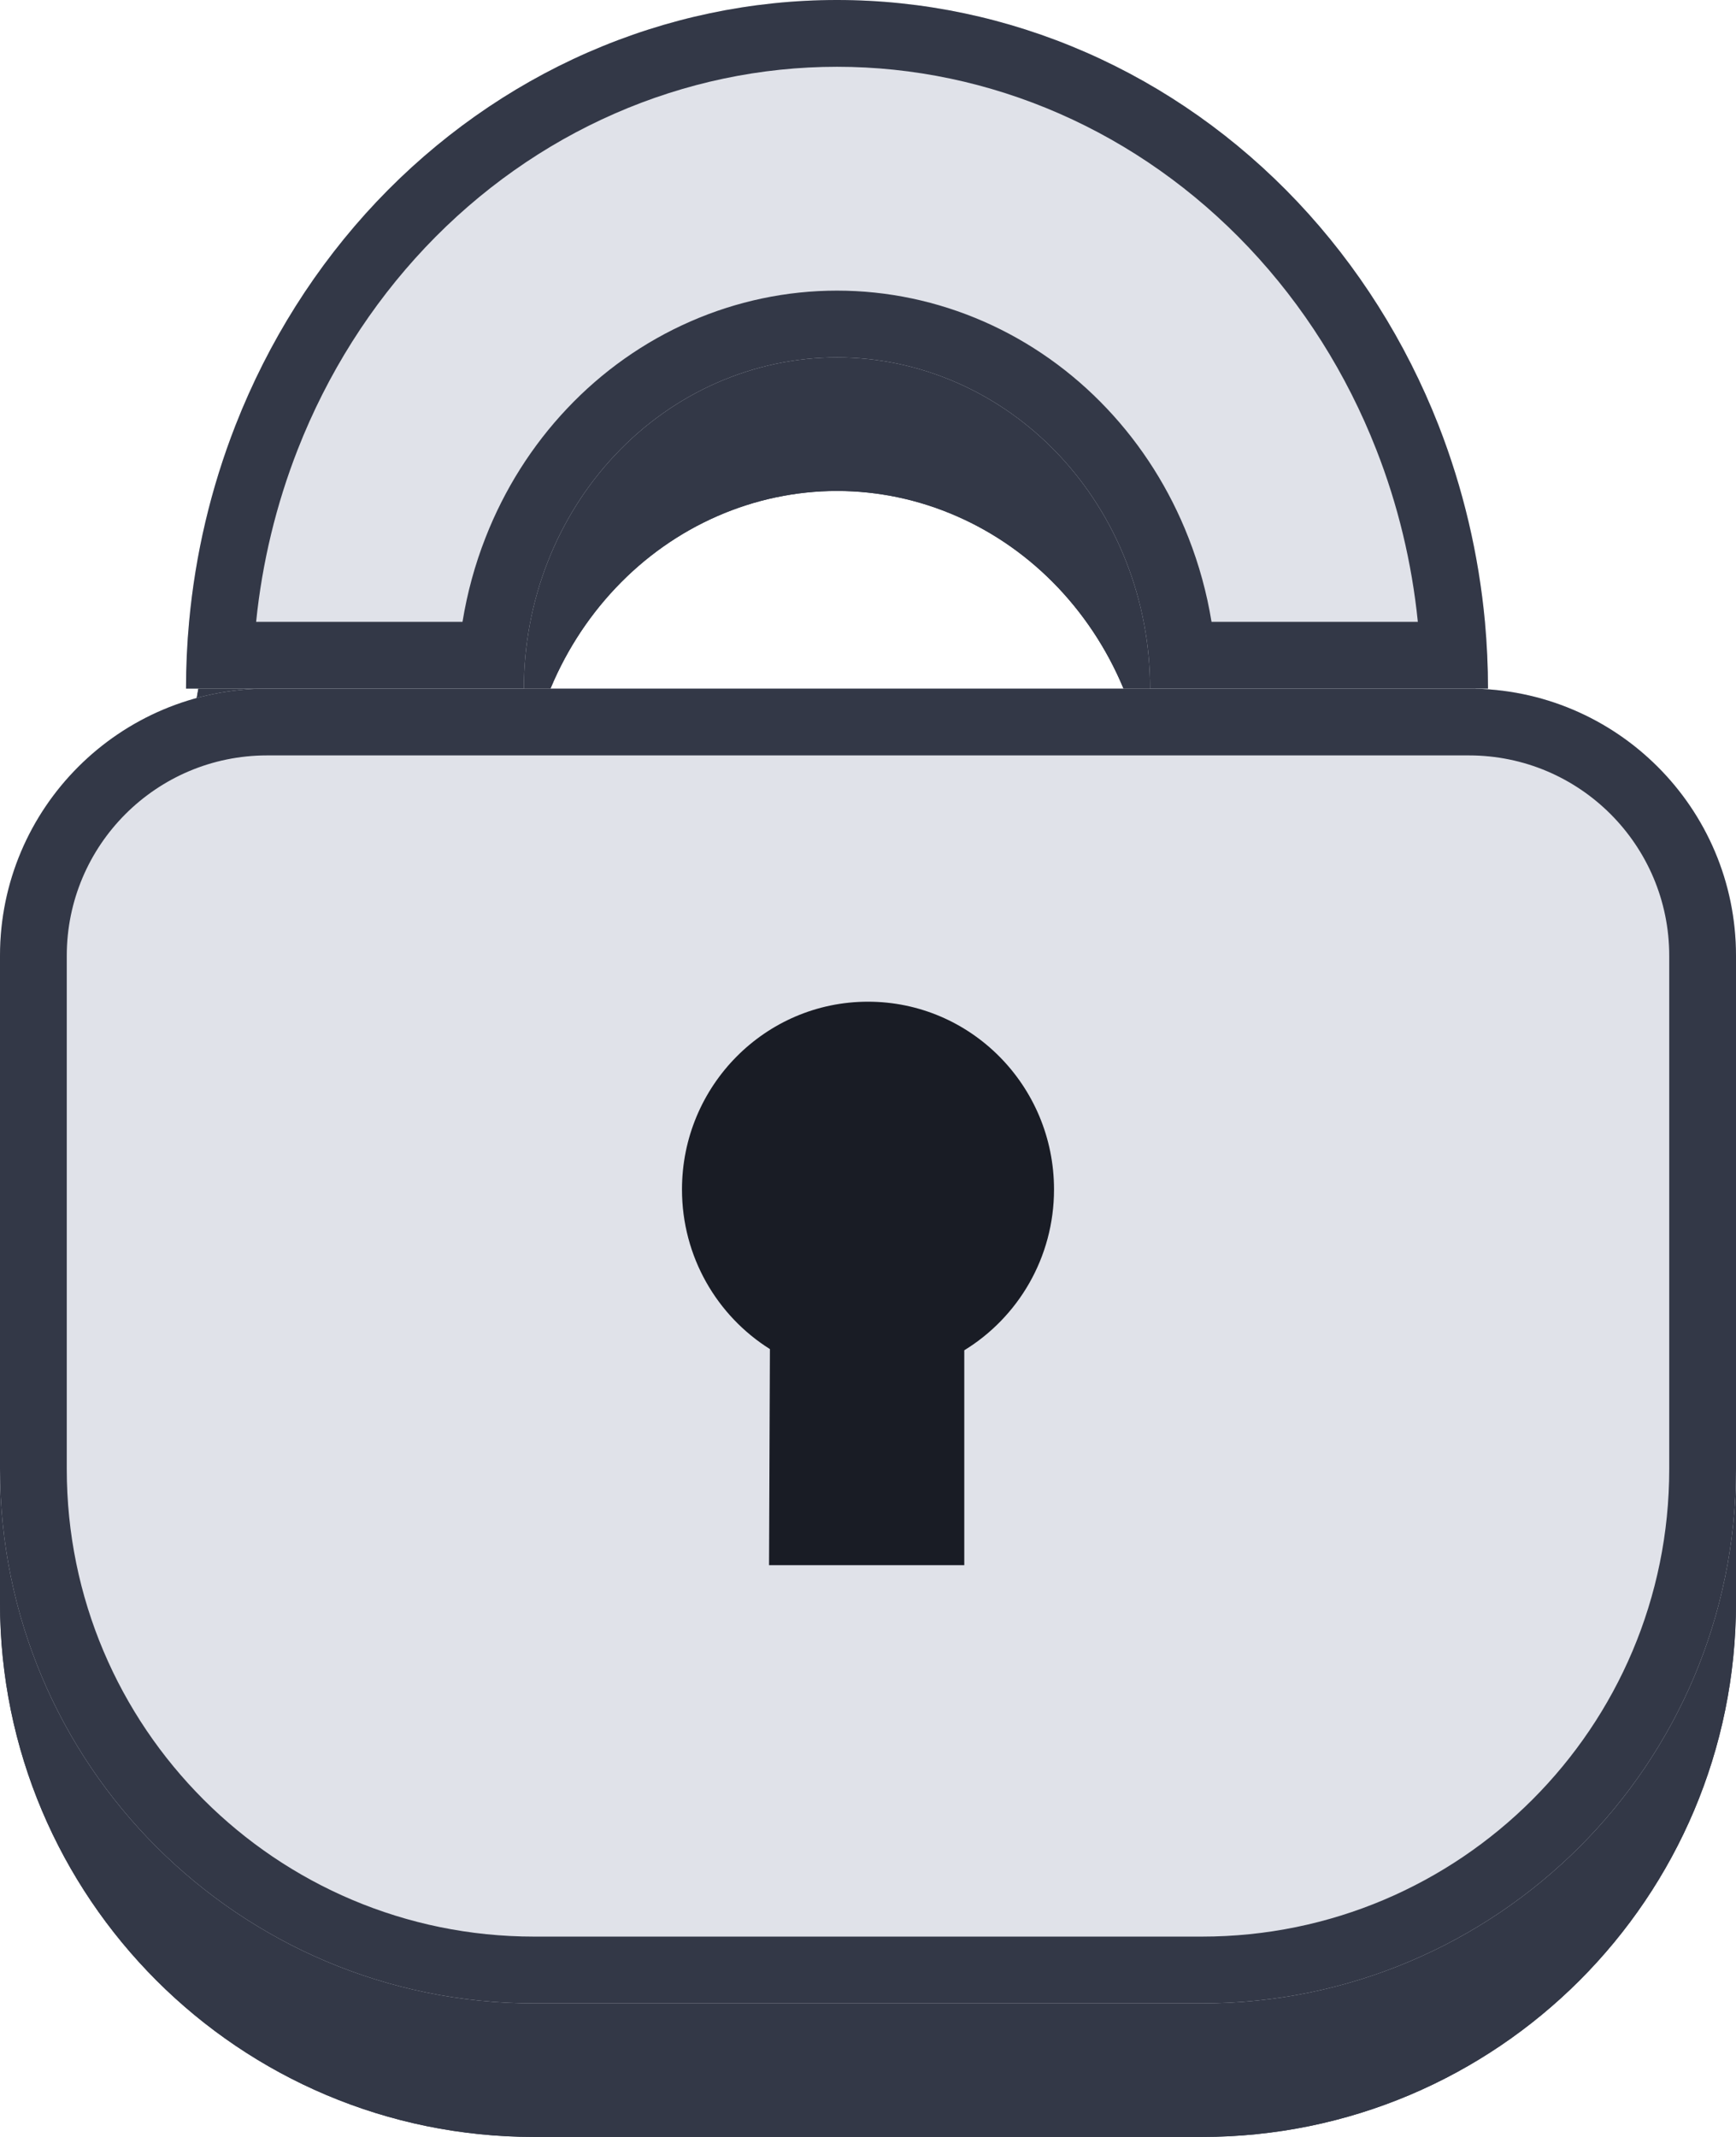 <svg viewBox="0 0 26 32" fill="none" xmlns="http://www.w3.org/2000/svg">
<path d="M0 16.312C0 14.103 1.791 12.312 4 12.312H22C24.209 12.312 26 14.103 26 16.312V24C26 28.418 22.418 32 18 32H8C3.582 32 0 28.418 0 24V16.312Z" fill="#333847"/>
<path fill-rule="evenodd" clip-rule="evenodd" d="M22 13.312H4C2.343 13.312 1 14.656 1 16.312V24C1 27.866 4.134 31 8 31H18C21.866 31 25 27.866 25 24V16.312C25 14.656 23.657 13.312 22 13.312ZM4 12.312C1.791 12.312 0 14.103 0 16.312V24C0 28.418 3.582 32 8 32H18C22.418 32 26 28.418 26 24V16.312C26 14.103 24.209 12.312 22 12.312H4Z" fill="#333847"/>
<path d="M2.786 12.312C2.786 10.958 3.038 9.617 3.528 8.366C4.018 7.115 4.736 5.978 5.641 5.02C6.547 4.063 7.622 3.303 8.804 2.785C9.987 2.267 11.255 2 12.536 2C13.816 2 15.084 2.267 16.267 2.785C17.45 3.303 18.525 4.063 19.43 5.02C20.335 5.978 21.053 7.115 21.544 8.366C22.034 9.617 22.286 10.958 22.286 12.312L17.225 12.312C17.225 11.661 17.104 11.016 16.868 10.414C16.633 9.812 16.287 9.266 15.852 8.805C15.416 8.344 14.899 7.979 14.33 7.73C13.761 7.481 13.152 7.352 12.536 7.352C11.92 7.352 11.31 7.481 10.741 7.73C10.172 7.979 9.655 8.344 9.22 8.805C8.784 9.266 8.439 9.812 8.203 10.414C7.967 11.016 7.846 11.661 7.846 12.312L2.786 12.312Z" fill="#333847"/>
<path fill-rule="evenodd" clip-rule="evenodd" d="M4.459 8.731C4.136 9.556 3.926 10.426 3.836 11.312L6.927 11.312C6.997 10.881 7.112 10.457 7.272 10.05C7.553 9.331 7.967 8.674 8.493 8.118C9.018 7.562 9.645 7.118 10.34 6.814C11.034 6.51 11.78 6.352 12.536 6.352C13.291 6.352 14.037 6.51 14.732 6.814C15.426 7.118 16.053 7.562 16.578 8.118C17.104 8.674 17.518 9.331 17.799 10.05C17.959 10.457 18.075 10.881 18.145 11.312L21.235 11.312C21.145 10.426 20.936 9.556 20.612 8.731C20.168 7.597 19.519 6.57 18.703 5.707C17.888 4.845 16.923 4.164 15.866 3.701C14.808 3.238 13.677 3 12.536 3C11.395 3 10.263 3.238 9.206 3.701C8.148 4.164 7.183 4.845 6.368 5.707C5.553 6.57 4.903 7.597 4.459 8.731ZM22.24 11.312C22.27 11.644 22.286 11.978 22.286 12.312L17.225 12.312C17.225 11.661 17.104 11.016 16.868 10.414C16.633 9.812 16.287 9.266 15.852 8.805C15.416 8.344 14.899 7.979 14.33 7.73C13.761 7.481 13.152 7.352 12.536 7.352C11.92 7.352 11.31 7.481 10.741 7.73C10.172 7.979 9.655 8.344 9.22 8.805C8.784 9.266 8.439 9.812 8.203 10.414C7.967 11.016 7.846 11.661 7.846 12.312L2.786 12.312C2.786 11.978 2.801 11.644 2.832 11.312C2.925 10.301 3.159 9.308 3.528 8.366C4.018 7.115 4.736 5.978 5.641 5.02C6.547 4.063 7.622 3.303 8.804 2.785C9.987 2.267 11.255 2 12.536 2C13.816 2 15.084 2.267 16.267 2.785C17.45 3.303 18.525 4.063 19.43 5.02C20.335 5.978 21.053 7.115 21.544 8.366C21.912 9.308 22.146 10.301 22.24 11.312Z" fill="#333847"/>
<path d="M0 14.312C0 12.103 1.791 10.312 4 10.312H22C24.209 10.312 26 12.103 26 14.312V22C26 26.418 22.418 30 18 30H8C3.582 30 0 26.418 0 22V14.312Z" fill="#E0E2E9"/>
<path fill-rule="evenodd" clip-rule="evenodd" d="M22 11.312H4C2.343 11.312 1 12.656 1 14.312V22C1 25.866 4.134 29 8 29H18C21.866 29 25 25.866 25 22V14.312C25 12.656 23.657 11.312 22 11.312ZM4 10.312C1.791 10.312 0 12.103 0 14.312V22C0 26.418 3.582 30 8 30H18C22.418 30 26 26.418 26 22V14.312C26 12.103 24.209 10.312 22 10.312H4Z" fill="#333847"/>
<path d="M2.786 10.312C2.786 8.958 3.038 7.617 3.528 6.366C4.018 5.115 4.736 3.978 5.641 3.02C6.547 2.063 7.622 1.303 8.804 0.785C9.987 0.267 11.255 -1.03278e-06 12.536 -8.60568e-07C13.816 -6.8836e-07 15.084 0.267 16.267 0.785C17.45 1.303 18.525 2.063 19.43 3.02C20.335 3.978 21.053 5.115 21.544 6.366C22.034 7.617 22.286 8.958 22.286 10.312L17.225 10.312C17.225 9.661 17.104 9.016 16.868 8.414C16.633 7.812 16.287 7.266 15.852 6.805C15.416 6.344 14.899 5.979 14.33 5.73C13.761 5.481 13.152 5.352 12.536 5.352C11.92 5.352 11.31 5.481 10.741 5.73C10.172 5.979 9.655 6.344 9.22 6.805C8.784 7.266 8.439 7.812 8.203 8.414C7.967 9.016 7.846 9.661 7.846 10.312L2.786 10.312Z" fill="#E0E2E9"/>
<path fill-rule="evenodd" clip-rule="evenodd" d="M4.459 6.731C4.136 7.556 3.926 8.426 3.836 9.312L6.927 9.312C6.997 8.881 7.112 8.457 7.272 8.05C7.553 7.331 7.967 6.674 8.493 6.118C9.018 5.562 9.645 5.118 10.34 4.814C11.034 4.51 11.78 4.352 12.536 4.352C13.291 4.352 14.037 4.51 14.732 4.814C15.426 5.118 16.053 5.562 16.578 6.118C17.104 6.674 17.518 7.331 17.799 8.05C17.959 8.457 18.075 8.881 18.145 9.312L21.235 9.312C21.145 8.426 20.936 7.556 20.612 6.731C20.168 5.597 19.519 4.57 18.703 3.707C17.888 2.845 16.923 2.164 15.866 1.701C14.808 1.238 13.677 1 12.536 1C11.395 1 10.263 1.238 9.206 1.701C8.148 2.164 7.183 2.845 6.368 3.707C5.553 4.57 4.903 5.597 4.459 6.731ZM22.24 9.312C22.27 9.644 22.286 9.978 22.286 10.312L17.225 10.312C17.225 9.661 17.104 9.016 16.868 8.414C16.633 7.812 16.287 7.266 15.852 6.805C15.416 6.344 14.899 5.979 14.33 5.73C13.761 5.481 13.152 5.352 12.536 5.352C11.92 5.352 11.31 5.481 10.741 5.73C10.172 5.979 9.655 6.344 9.22 6.805C8.784 7.266 8.439 7.812 8.203 8.414C7.967 9.016 7.846 9.661 7.846 10.312L2.786 10.312C2.786 9.978 2.801 9.644 2.832 9.312C2.925 8.301 3.159 7.308 3.528 6.366C4.018 5.115 4.736 3.978 5.641 3.02C6.547 2.063 7.622 1.303 8.804 0.785C9.987 0.267 11.255 -9.73579e-07 12.536 -8.60568e-07C13.816 -7.47557e-07 15.084 0.267 16.267 0.785C17.45 1.303 18.525 2.063 19.43 3.02C20.335 3.978 21.053 5.115 21.544 6.366C21.912 7.308 22.146 8.301 22.24 9.312Z" fill="#333847"/>
<path fill-rule="evenodd" clip-rule="evenodd" d="M14.442 20.22C15.247 19.727 15.786 18.833 15.786 17.812C15.786 16.259 14.539 15 13 15C11.462 15 10.214 16.259 10.214 17.812C10.214 18.821 10.741 19.706 11.531 20.202L11.518 23.438H14.442V20.22Z" fill="#191C25"/>
</svg>
